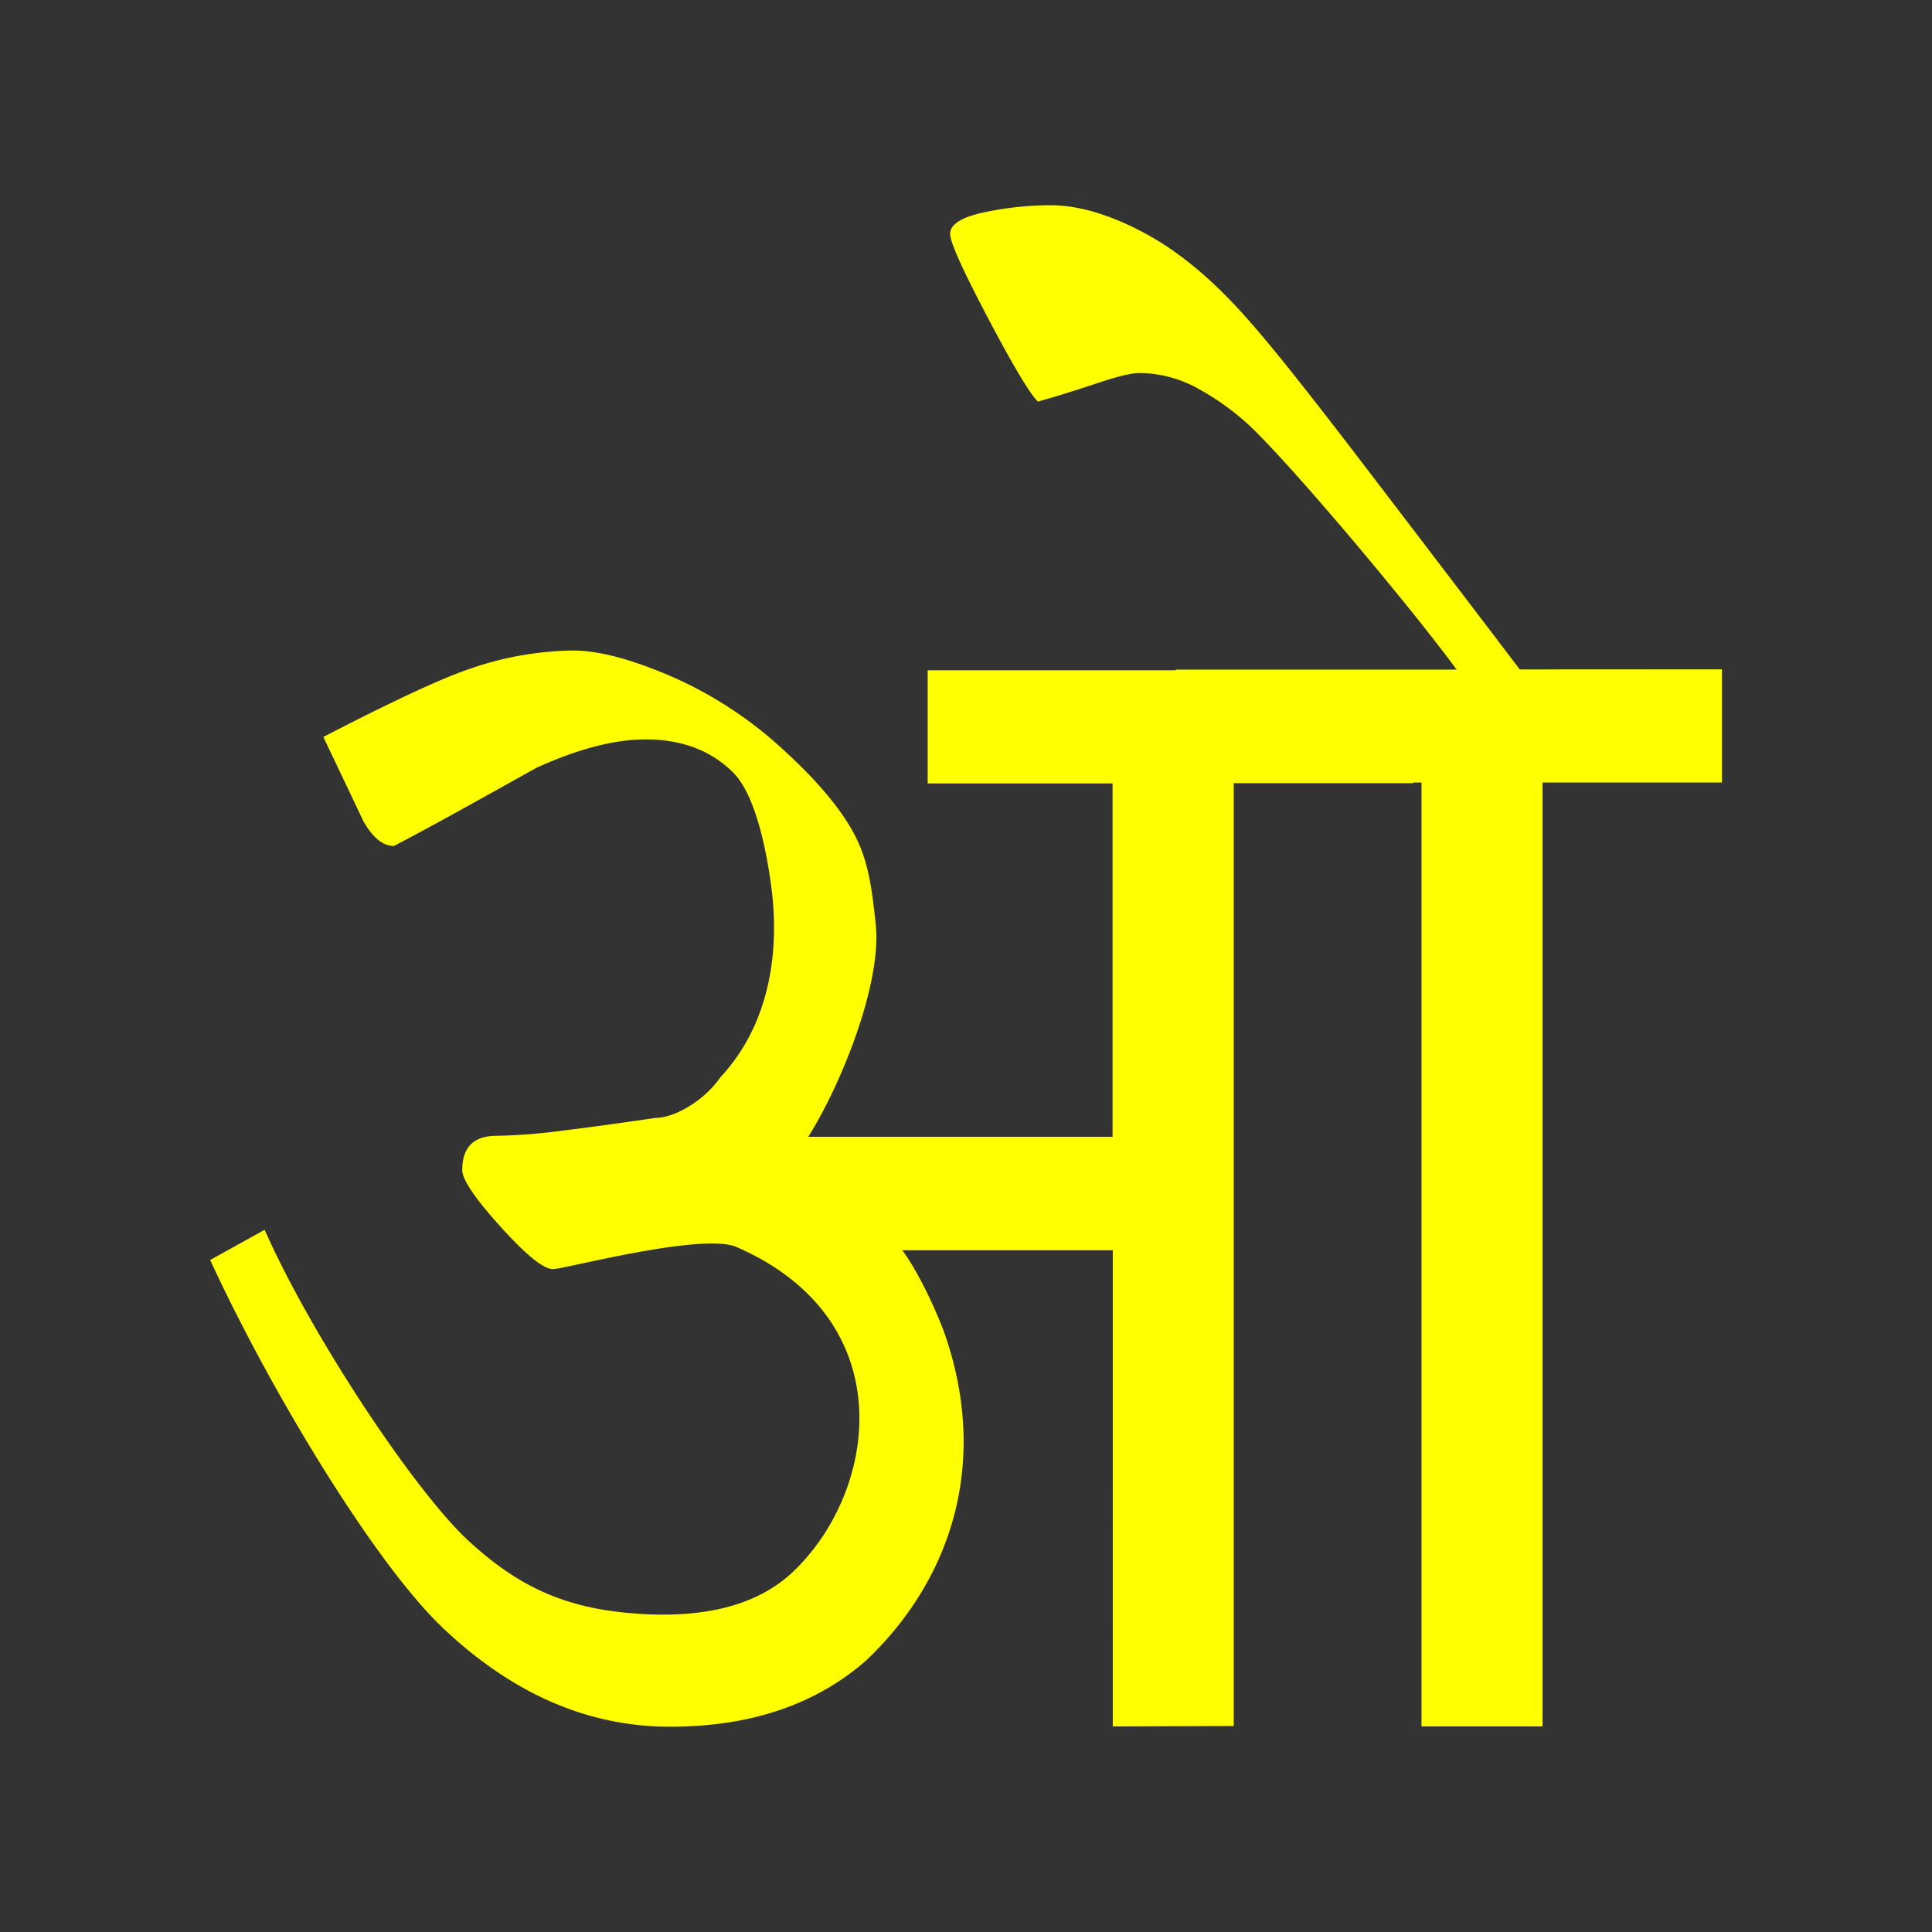 <svg id="Layer_1" data-name="Layer 1" xmlns="http://www.w3.org/2000/svg" width="512" height="512" viewBox="0 0 512 512">
  <rect x="0" y="0" width="512" height="512" fill="#333333" stroke="none"/>
  <defs>
    <style>
      .cls-1 {
        fill: #ff0;
      }
    </style>
  </defs>
  <path id="SB_50_TI_BG_4EE" class="cls-1" d="M402.76,177.41q-21.11-27.76-41.94-55T331.87,86Q317.82,69.64,303.74,62T278.3,54.39a84.79,84.79,0,0,0-17.58,1.9Q251.8,58.2,251.79,62q0,3.24,10,22.22t13.26,22.21q7.57-2.14,15.69-4.87t11.36-2.71a32.68,32.68,0,0,1,16.24,4.61A67,67,0,0,1,333,114.6q8.67,8.75,24.9,27.85,18.39,21.84,28.13,35h-74.5l.1.18H245.84v30h49v93.63H214.2c8.67-13.77,19.57-40.62,17.87-56.35-.88-8.13-1.69-15.73-5.08-22.66s-9.71-14.66-19-23.19a106.63,106.63,0,0,0-29.93-19.74q-16-6.92-26.19-6.93a86.27,86.27,0,0,0-27.26,4.82c-9.62,3.21-27.16,12-38.92,18.09l10.69,22.48q3.74,6.42,8,6.42c10.33-5.35,27.51-15,37.85-20.76q16.56-7.49,28.86-7.49,14.43,0,23.25,8.83c5.88,5.88,8.87,20.71,10.16,31,1.49,11.93,1.49,33.55-13.63,49.76-4.24,6.15-12.12,10.71-17.11,10.71Q159.9,298.3,149,299.64A152,152,0,0,1,131.59,301q-9.09,0-9.09,9.1,0,3.75,10.16,15t13.9,11.24c2.84,0,39.59-9.79,48.61-5.87,43.39,18.85,37.77,63.37,15.9,85.18-8.38,8.49-21.58,13.41-42.07,12-18.13-1.24-30.94-6.44-45-19.47s-41.41-54.07-53.87-82.27l-14.43,8c15.67,34.08,43.39,80.2,61.75,97.59s38.39,26.1,60.13,26.1q32.06,0,52.11-17.7c22.34-21.31,32.57-52.14,20.66-86.43-1.32-3.78-6.22-15.36-11.22-22.13h55.77V457.53l32.06-.12V207.56h47.57l-.09-.18h2.27V457.53h32.07V207.38h47.56v-30Z"/>
</svg>
